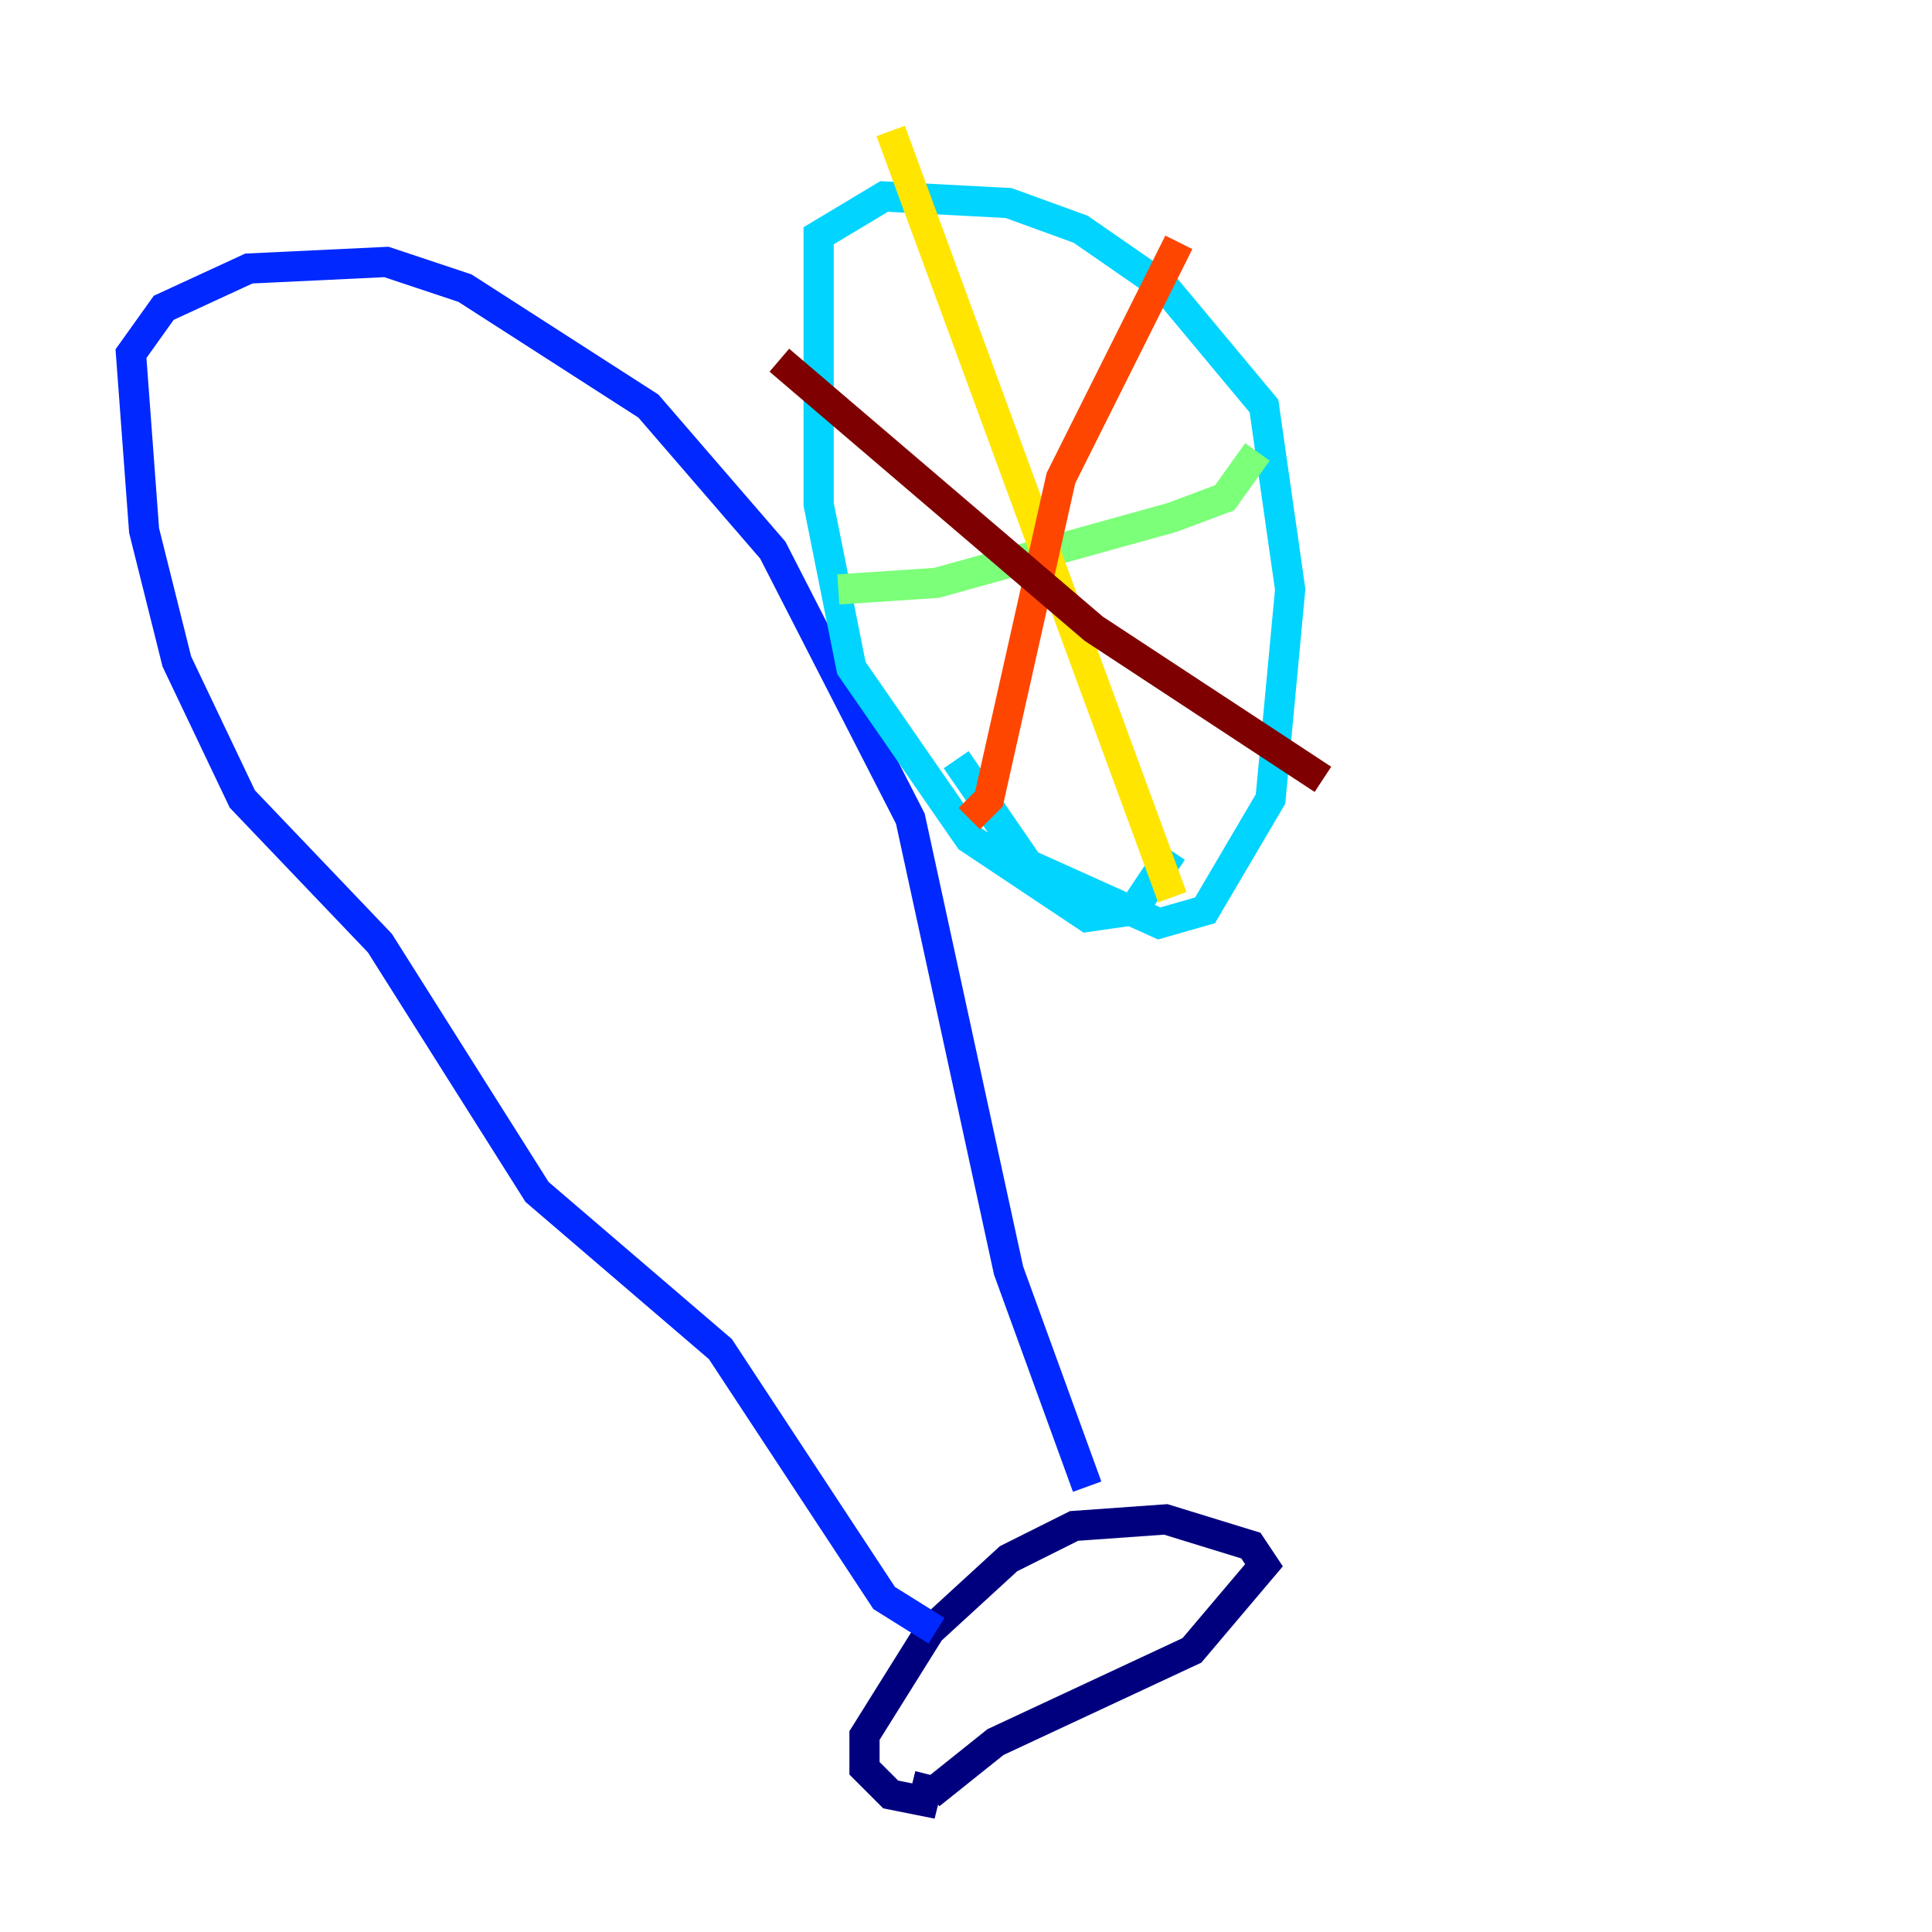 <?xml version="1.0" encoding="utf-8" ?>
<svg baseProfile="tiny" height="128" version="1.2" viewBox="0,0,128,128" width="128" xmlns="http://www.w3.org/2000/svg" xmlns:ev="http://www.w3.org/2001/xml-events" xmlns:xlink="http://www.w3.org/1999/xlink"><defs /><polyline fill="none" points="61.614,118.888 65.953,115.417 78.969,109.342 83.742,103.702 82.875,102.4 77.234,100.664 71.159,101.098 66.82,103.268 61.614,108.041 57.275,114.983 57.275,117.153 59.01,118.888 61.18,119.322 61.614,117.586" stroke="#00007f" stroke-width="2" /><polyline fill="none" points="62.047,108.041 58.576,105.871 47.729,89.383 35.58,78.969 25.166,62.481 16.054,52.936 11.715,43.824 9.546,35.146 8.678,23.43 10.848,20.393 16.488,17.79 25.6,17.356 30.807,19.091 42.956,26.902 51.2,36.447 60.312,54.237 66.82,84.176 72.027,98.495" stroke="#0028ff" stroke-width="2" /><polyline fill="none" points="77.668,56.407 75.064,60.312 72.027,60.746 64.217,55.539 56.407,44.258 54.237,33.41 54.237,15.62 58.576,13.017 66.82,13.451 71.593,15.186 77.234,19.091 83.742,26.902 85.478,39.051 84.176,52.936 79.837,60.312 76.8,61.18 68.122,57.275 63.349,50.332" stroke="#00d4ff" stroke-width="2" /><polyline fill="none" points="55.539,39.051 62.047,38.617 77.668,34.278 81.139,32.976 83.308,29.939" stroke="#7cff79" stroke-width="2" /><polyline fill="none" points="59.01,8.678 77.668,59.444" stroke="#ffe500" stroke-width="2" /><polyline fill="none" points="64.217,54.237 65.519,52.936 70.291,31.675 78.102,16.054" stroke="#ff4600" stroke-width="2" /><polyline fill="none" points="51.634,23.864 72.461,41.654 87.647,51.634" stroke="#7f0000" stroke-width="2" /></svg>